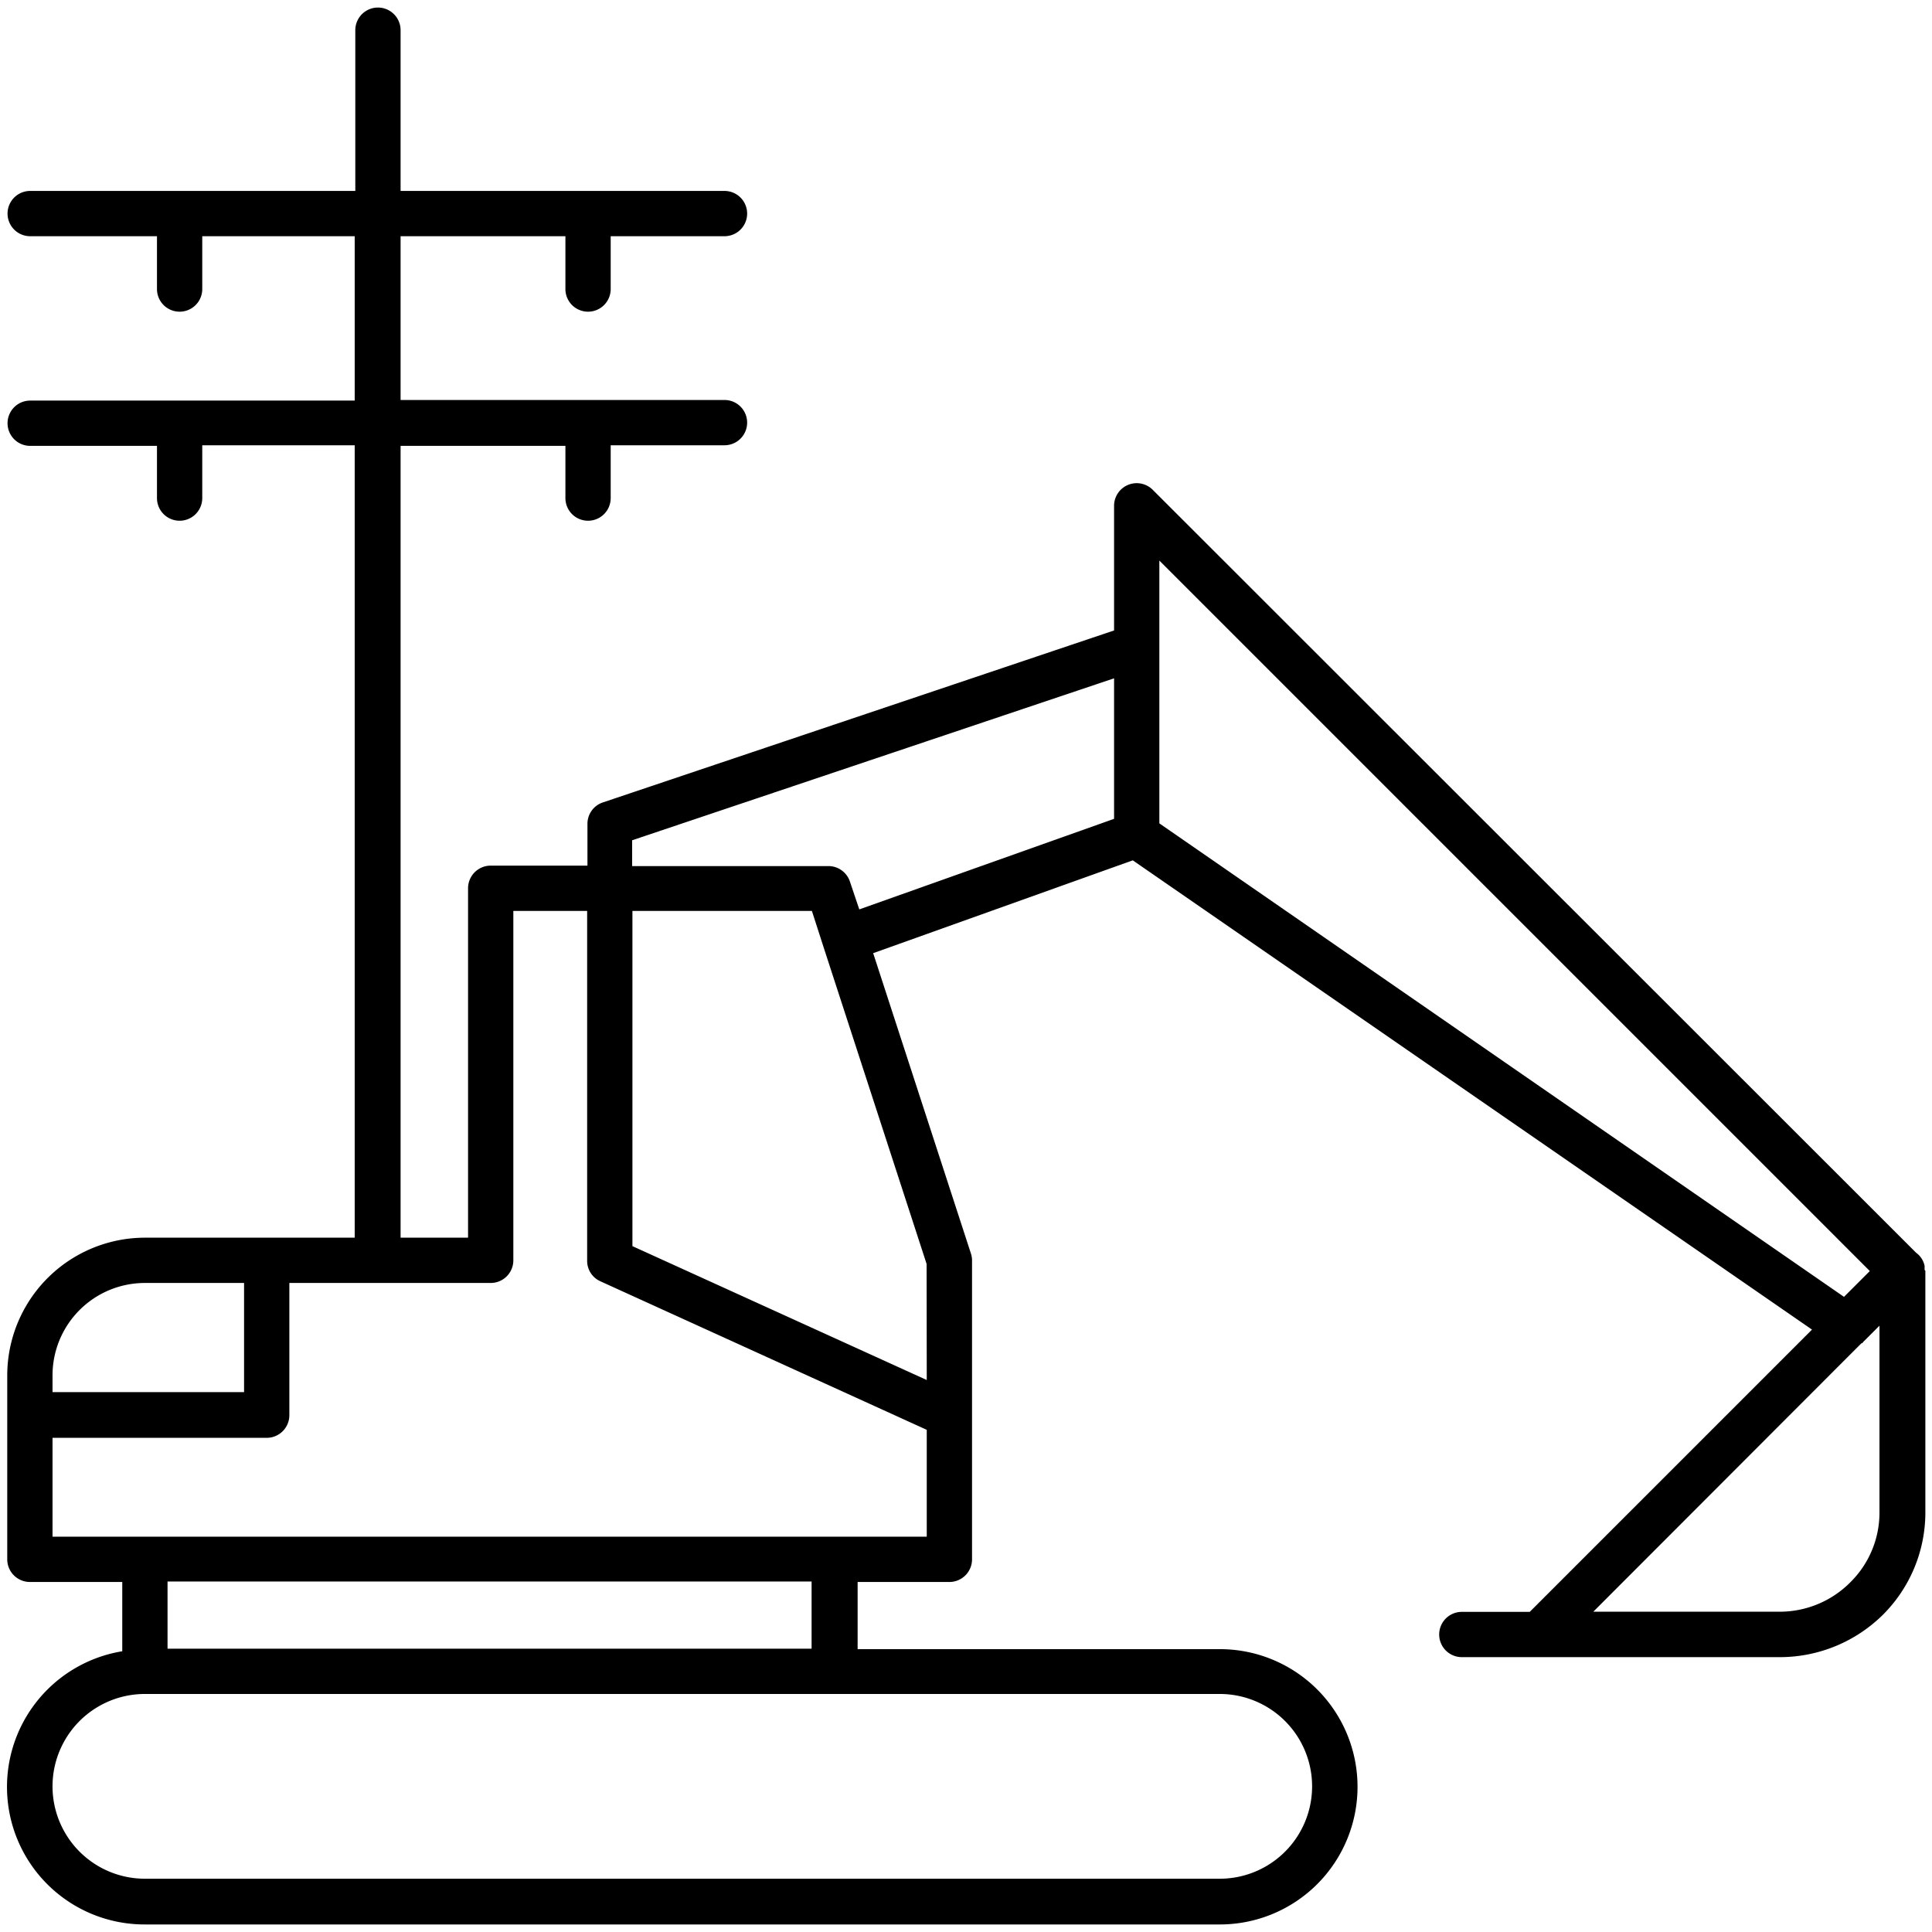 <svg id="Layer_1" data-name="Layer 1" xmlns="http://www.w3.org/2000/svg" viewBox="0 0 128 128"><title>construction-lg</title><path d="M127.51,84.12c0-.08,0-.16,0-.25a1.42,1.42,0,0,0-.56-.87L76.37,32.45a1.5,1.5,0,0,0-2.56,1.06v8.26L39.92,53.17a1.49,1.49,0,0,0-1,1.42v2.76H32.51a1.5,1.5,0,0,0-1.5,1.5V82H26.54V29.54H37.46V33a1.5,1.5,0,0,0,3,0v-3.5H48a1.5,1.5,0,0,0,0-3H26.54V15.65H37.46v3.5a1.5,1.5,0,0,0,3,0v-3.5H48a1.5,1.5,0,0,0,0-3H26.54V2a1.5,1.5,0,0,0-3,0V12.65H2a1.5,1.5,0,0,0,0,3h8.4v3.5a1.5,1.5,0,0,0,3,0v-3.5h10.1V26.54H2a1.5,1.5,0,1,0,0,3h8.4V33a1.5,1.5,0,0,0,3,0v-3.5h10.1V82H9.6A9.13,9.13,0,0,0,.48,91.15v12.16a1.5,1.5,0,0,0,1.5,1.5H8.1v4.59a9.11,9.11,0,0,0,1.5,18.1H80.82a9.12,9.12,0,0,0,0-18.24h-24v-4.45H62.9a1.5,1.5,0,0,0,1.5-1.5V83.53a1.49,1.49,0,0,0-.07-.47L57.85,63.15,75.05,57l45,31.09-18.7,18.7h-4.5a1.5,1.5,0,0,0,0,3h21.1a9.72,9.72,0,0,0,6.8-2.81,9.57,9.57,0,0,0,2.81-6.71V84.19S127.51,84.15,127.51,84.12ZM9.6,85h6.57v7.23H3.48V91.15A6.12,6.12,0,0,1,9.6,85Zm77.33,33.35a6.12,6.12,0,0,1-6.11,6.12H9.6a6.12,6.12,0,0,1,0-12.24H80.82A6.12,6.12,0,0,1,86.93,118.38Zm-33.16-9.12H11.1v-4.45H53.77ZM3.48,101.81V95.26H17.67a1.5,1.5,0,0,0,1.5-1.5V85H32.51a1.5,1.5,0,0,0,1.5-1.5V60.35H38.9V83.53a1.48,1.48,0,0,0,.88,1.36L61.4,94.73v7.08ZM61.4,91.43,41.9,82.56V60.35H53.79l.77,2.39h0l6.83,21ZM56.3,58.38a1.5,1.5,0,0,0-1.42-1h-13V55.67L73.81,44.94v9.31l-16.88,6Zm20.51-3.83V37.14l47.07,47.07-1.71,1.71Zm45.77,50.29a6.59,6.59,0,0,1-4.67,1.94H105.56L123.32,89s.08,0,.11-.08l1.09-1.09v12.4A6.48,6.48,0,0,1,122.58,104.84Z"/></svg>